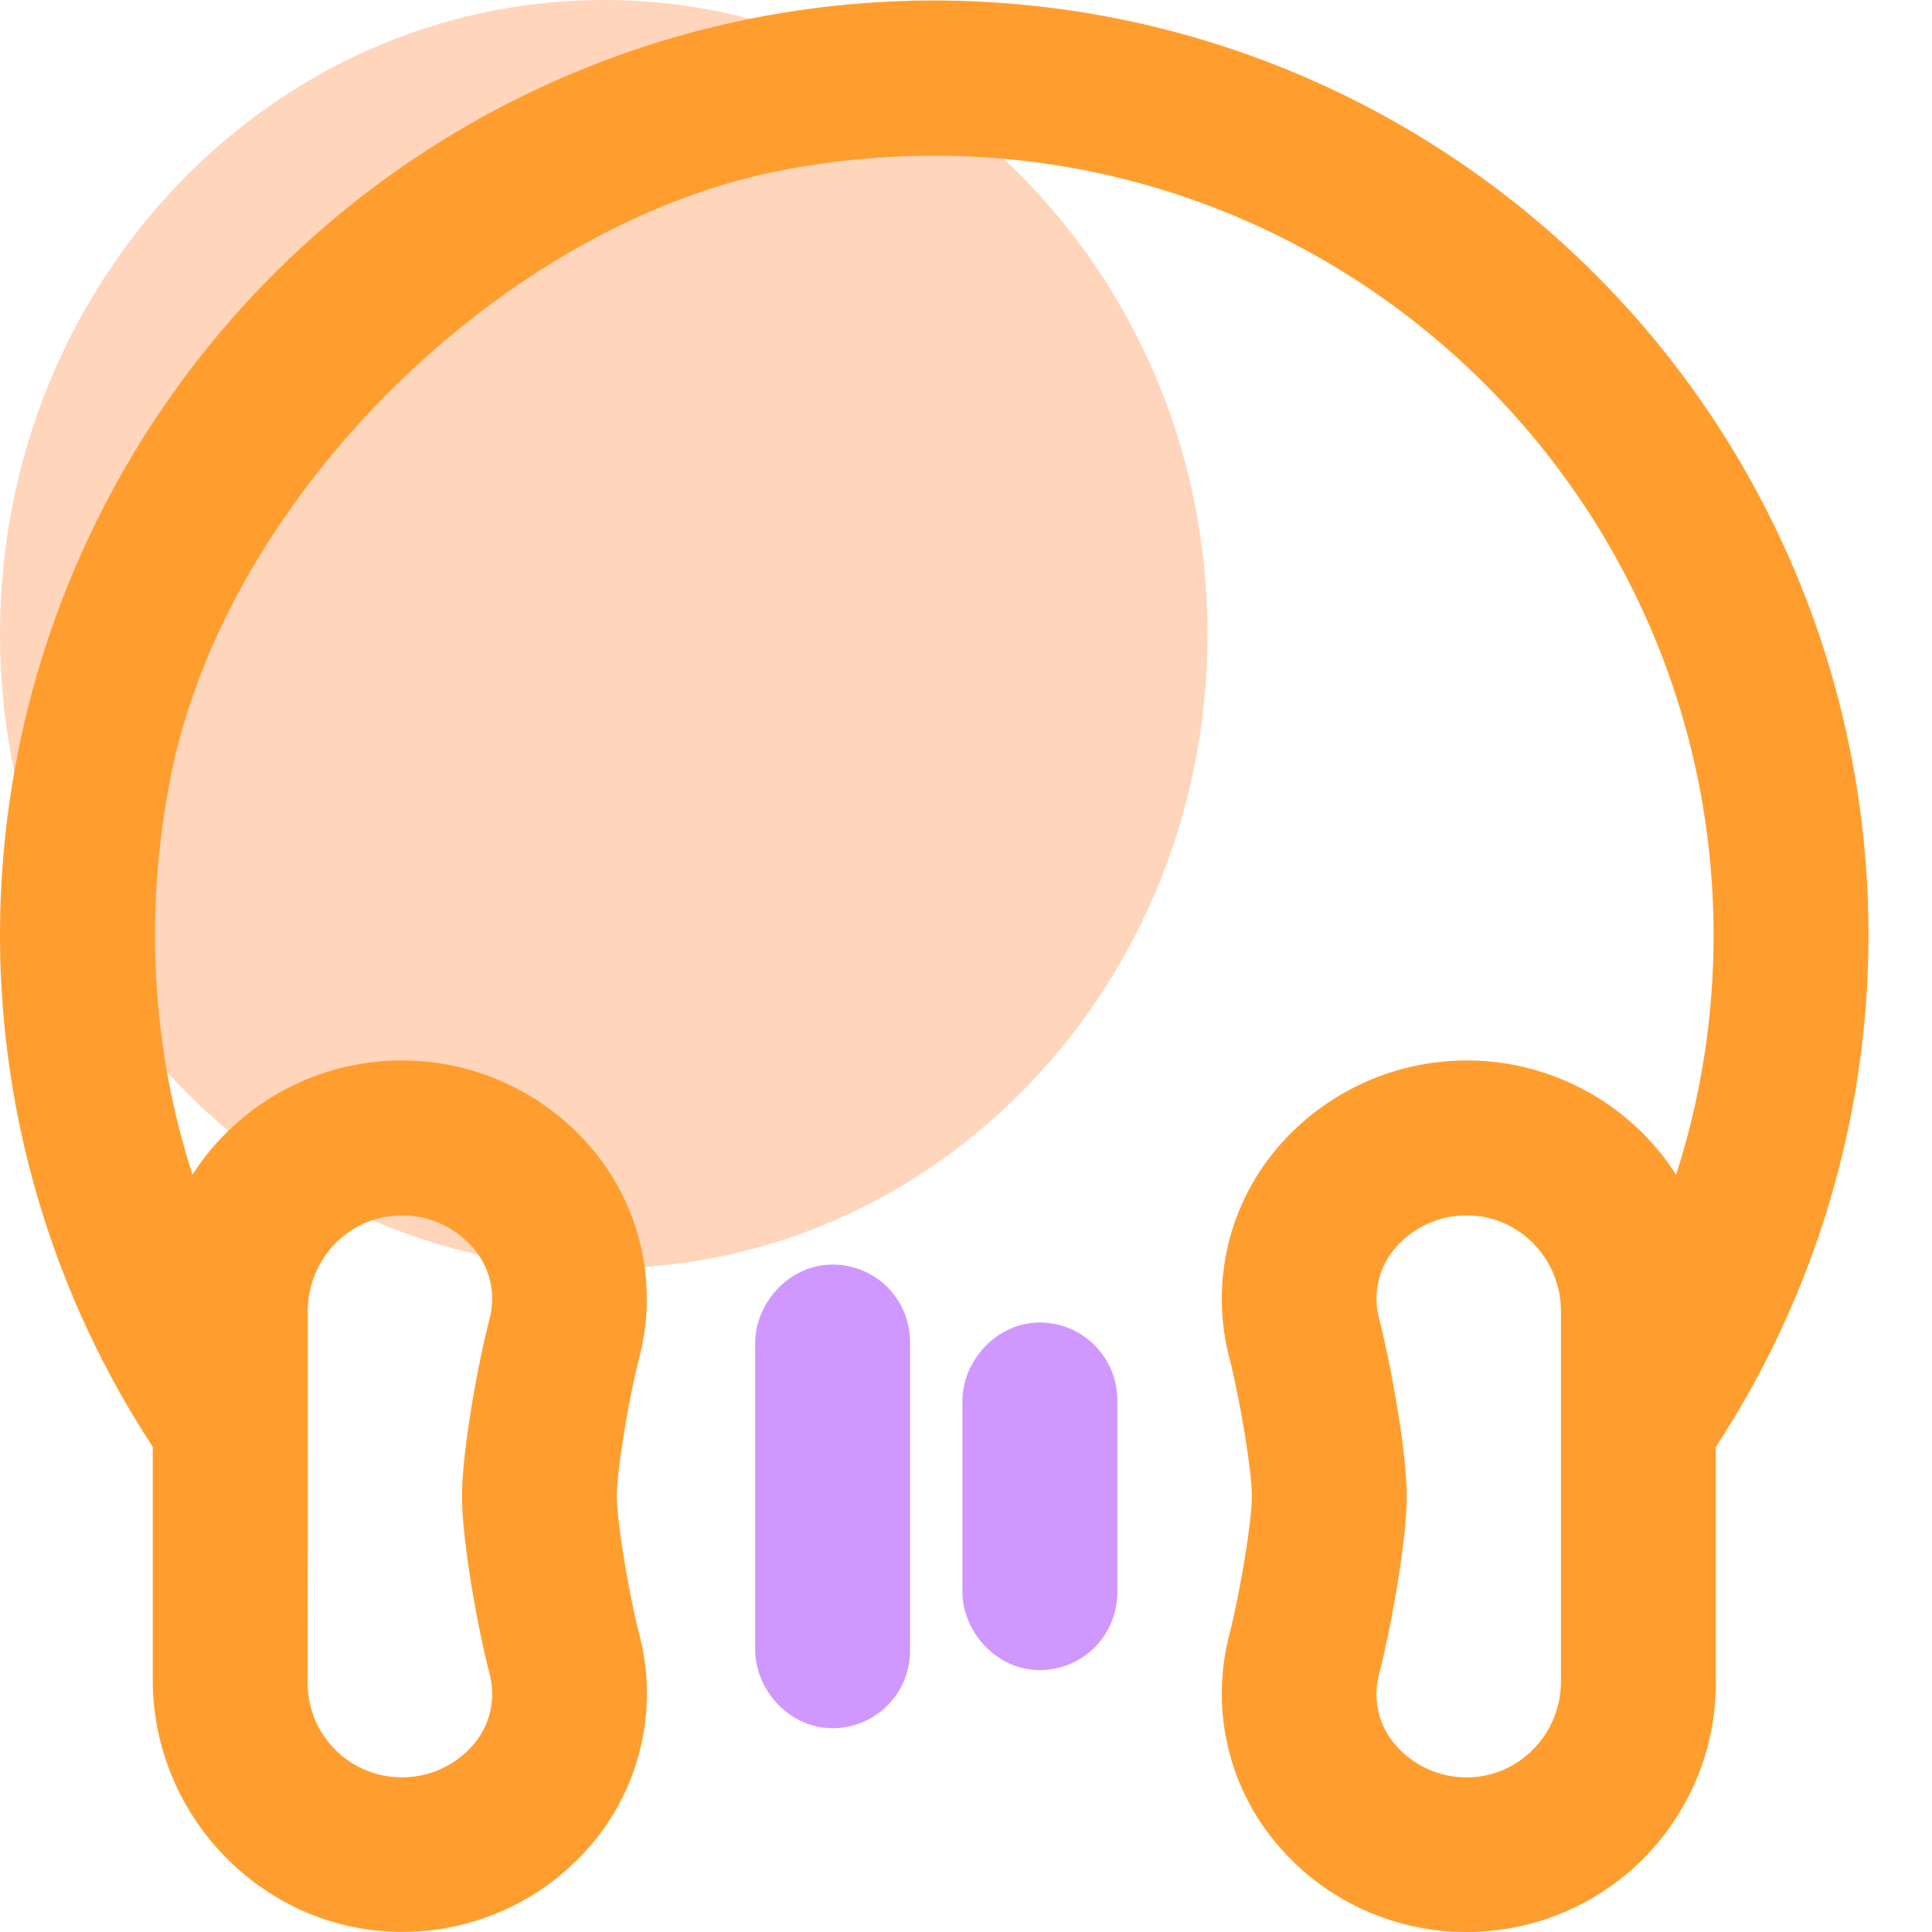 <?xml version="1.0" encoding="UTF-8"?>
<svg width="16px" height="16px" viewBox="0 0 16 16" version="1.1" xmlns="http://www.w3.org/2000/svg" xmlns:xlink="http://www.w3.org/1999/xlink">
    <!-- Generator: Sketch 50.2 (55047) - http://www.bohemiancoding.com/sketch -->
    <title>音乐套餐</title>
    <desc>Created with Sketch.</desc>
    <defs></defs>
    <g id="Page-1" stroke="none" stroke-width="1" fill="none" fill-rule="evenodd">
        <g id="充值列表3" transform="translate(-146, -76)">
            <g id="音乐套餐" transform="translate(146, 76)">
                <path d="M0,5.252 C0,8.153 2.239,10.504 5,10.504 C7.761,10.504 10,8.153 10,5.252 C10,2.351 7.761,0 5,0 C2.239,0 0,2.351 0,5.252 Z" id="Fill-1" fill="#FFD5BC"></path>
                <g id="Group-4" fill="#FF9E2E">
                    <path d="M14.866,4.732 C13.726,2.031 11.157,0.207 8.232,0.02 C5.306,-0.168 2.526,1.314 1.051,3.848 C-0.424,6.381 -0.341,9.53 1.265,11.982 L1.265,13.913 C1.265,15.058 2.203,16.01 3.348,15.999 C3.979,15.995 4.574,15.7 4.959,15.2 C5.32,14.728 5.445,14.116 5.296,13.541 C5.206,13.196 5.108,12.594 5.108,12.39 C5.108,12.187 5.205,11.585 5.295,11.241 C5.444,10.665 5.32,10.053 4.958,9.582 C4.549,9.052 3.907,8.755 3.238,8.784 C2.569,8.813 1.956,9.165 1.594,9.728 C1.259,8.688 1.189,7.563 1.414,6.43 C1.874,4.109 4.175,1.84 6.501,1.405 C10.6,0.64 14.191,3.78 14.191,7.744 C14.192,8.418 14.087,9.087 13.881,9.728 C13.519,9.165 12.905,8.813 12.237,8.784 C11.568,8.755 10.926,9.053 10.517,9.582 C10.155,10.054 10.031,10.666 10.18,11.241 C10.269,11.586 10.368,12.187 10.368,12.391 C10.368,12.595 10.269,13.197 10.18,13.541 C10.031,14.117 10.155,14.729 10.517,15.2 C10.906,15.706 11.509,16.002 12.147,16 C12.694,16 13.219,15.783 13.606,15.396 C13.993,15.009 14.21,14.484 14.21,13.937 L14.21,11.983 C15.621,9.826 15.867,7.108 14.866,4.732 L14.866,4.732 Z M2.549,10.857 C2.549,10.436 2.877,10.082 3.298,10.066 C3.55,10.055 3.792,10.168 3.946,10.368 C4.065,10.525 4.105,10.728 4.055,10.919 C3.961,11.279 3.826,12.011 3.826,12.392 C3.826,12.773 3.961,13.505 4.055,13.865 C4.105,14.056 4.065,14.259 3.946,14.417 C3.799,14.608 3.57,14.72 3.328,14.719 C2.897,14.719 2.548,14.37 2.548,13.939 L2.549,10.857 Z M12.927,13.927 C12.927,14.348 12.598,14.702 12.177,14.719 C11.925,14.729 11.683,14.617 11.529,14.417 C11.41,14.26 11.37,14.056 11.421,13.866 C11.514,13.505 11.65,12.773 11.65,12.393 C11.65,12.012 11.514,11.28 11.421,10.919 C11.37,10.729 11.41,10.526 11.529,10.368 C11.683,10.168 11.925,10.055 12.178,10.066 C12.598,10.082 12.927,10.437 12.927,10.858 L12.927,13.927 Z" id="Fill-3"></path>
                </g>
                <path d="M6.856,10.474 C6.524,10.494 6.254,10.794 6.254,11.126 L6.254,13.659 C6.254,13.991 6.524,14.291 6.856,14.311 C7.033,14.322 7.206,14.259 7.335,14.138 C7.464,14.016 7.537,13.847 7.537,13.67 L7.537,11.114 C7.537,10.937 7.464,10.768 7.335,10.646 C7.206,10.525 7.033,10.463 6.856,10.474 Z M8.572,10.954 C8.241,10.974 7.97,11.274 7.97,11.606 L7.97,13.178 C7.97,13.51 8.241,13.81 8.572,13.83 C8.749,13.841 8.922,13.778 9.051,13.657 C9.18,13.536 9.253,13.366 9.253,13.189 L9.253,11.594 C9.253,11.417 9.18,11.248 9.051,11.127 C8.922,11.005 8.749,10.943 8.572,10.954 Z" id="Fill-6" fill="#D098FF"></path>
            </g>
        </g>
    </g>
</svg>